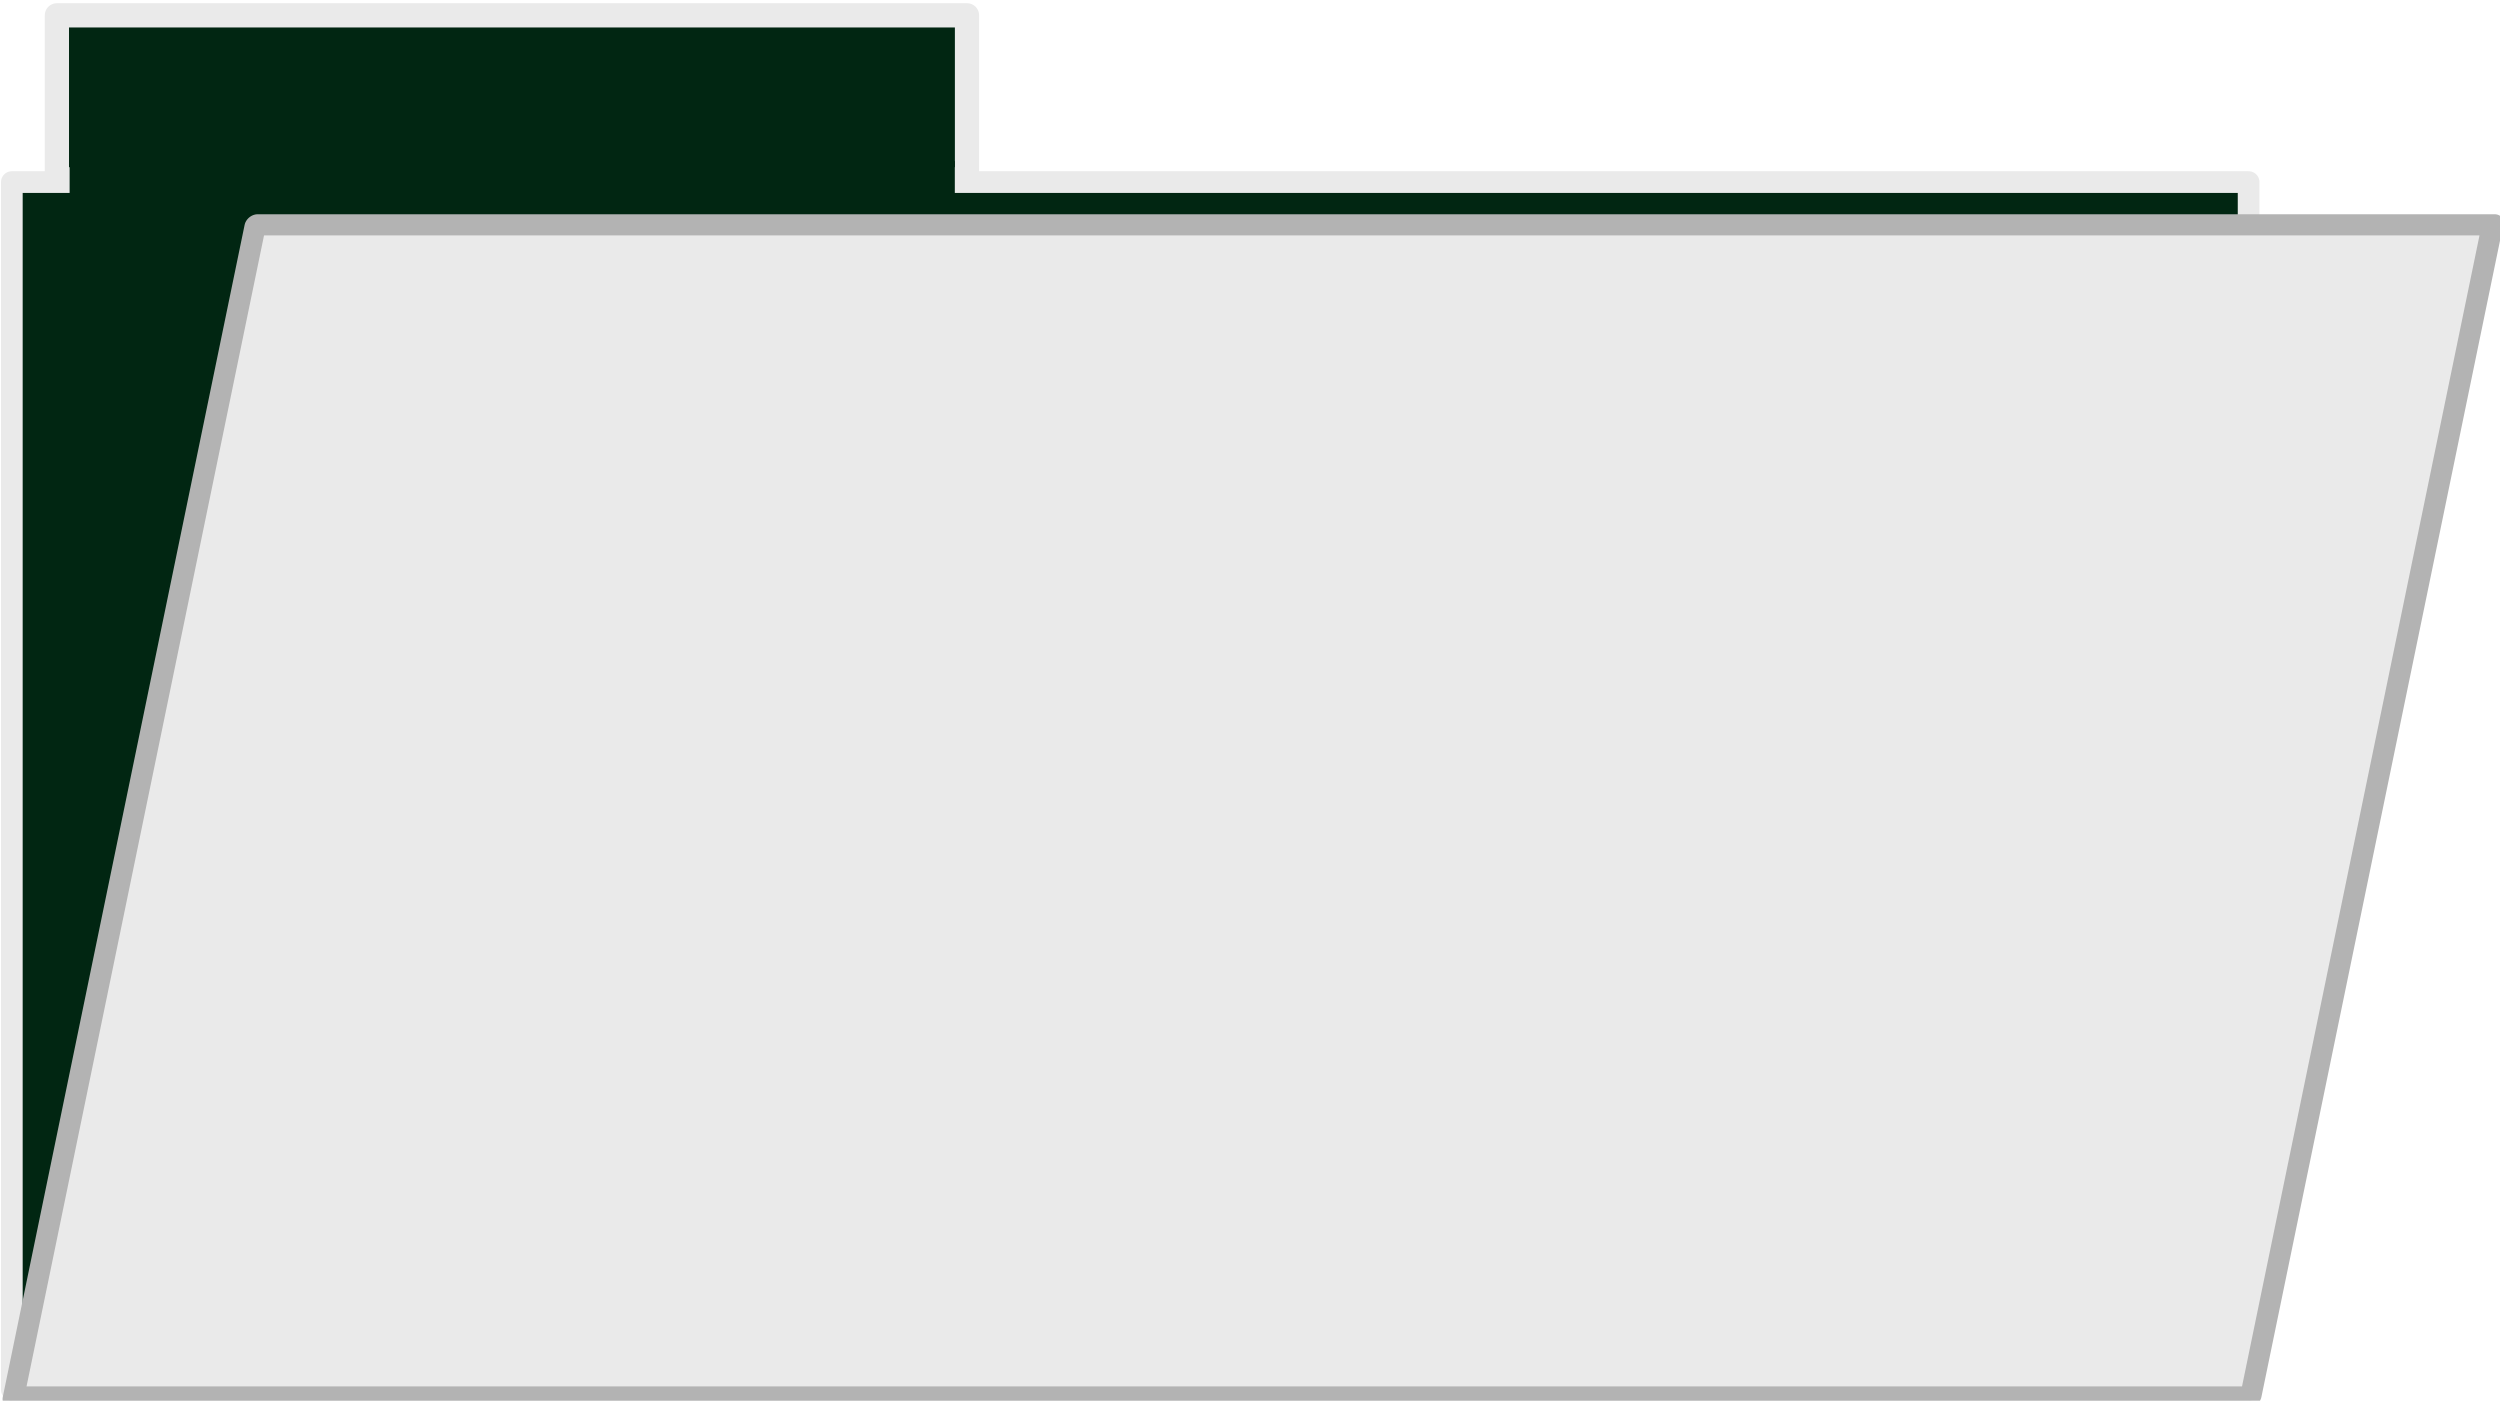 <?xml version="1.0" encoding="UTF-8" standalone="no"?>
<!-- Created with Inkscape (http://www.inkscape.org/) -->

<svg
   xmlns:dc="http://purl.org/dc/elements/1.1/"
   xmlns:cc="http://creativecommons.org/ns#"
   xmlns:rdf="http://www.w3.org/1999/02/22-rdf-syntax-ns#"
   xmlns:svg="http://www.w3.org/2000/svg"
   xmlns="http://www.w3.org/2000/svg"
   xmlns:sodipodi="http://sodipodi.sourceforge.net/DTD/sodipodi-0.dtd"
   xmlns:inkscape="http://www.inkscape.org/namespaces/inkscape"
   version="1.1"
   width="1032.31"
   height="578.365"
   viewBox="0 0 1032.31 578.365"
   id="Capa_1"
   xml:space="preserve"
   inkscape:version="0.48.4 r9939"
   sodipodi:docname="folder.svg"><sodipodi:namedview
     pagecolor="#ffffff"
     bordercolor="#666666"
     borderopacity="1"
     objecttolerance="10"
     gridtolerance="10"
     guidetolerance="10"
     inkscape:pageopacity="0"
     inkscape:pageshadow="2"
     inkscape:window-width="1212"
     inkscape:window-height="629"
     id="namedview4208"
     showgrid="false"
     inkscape:zoom="0.60574119"
     inkscape:cx="516.15485"
     inkscape:cy="289.18259"
     inkscape:window-x="65"
     inkscape:window-y="24"
     inkscape:window-maximized="0"
     inkscape:current-layer="Capa_1" /><defs
     id="defs3117" /><rect
     width="375.804"
     height="67.724"
     x="23.493"
     y="6.328"
     id="rect3948"
     style="fill:#012612;fill-opacity:1;stroke:#eaeaea;stroke-width:10;stroke-linejoin:round;stroke-miterlimit:4;stroke-opacity:1;stroke-dasharray:none;stroke-dashoffset:0" /><g
     transform="translate(-19.001,-0.136)"
     id="g3085" /><g
     transform="translate(-19.001,-0.136)"
     id="g3087" /><g
     transform="translate(-19.001,-0.136)"
     id="g3089" /><g
     transform="translate(-19.001,-0.136)"
     id="g3091" /><g
     transform="translate(-19.001,-0.136)"
     id="g3093" /><g
     transform="translate(-19.001,-0.136)"
     id="g3095" /><g
     transform="translate(-19.001,-0.136)"
     id="g3097" /><g
     transform="translate(-19.001,-0.136)"
     id="g3099" /><g
     transform="translate(-19.001,-0.136)"
     id="g3101" /><g
     transform="translate(-19.001,-0.136)"
     id="g3103" /><g
     transform="translate(-19.001,-0.136)"
     id="g3105" /><g
     transform="translate(-19.001,-0.136)"
     id="g3107" /><g
     transform="translate(-19.001,-0.136)"
     id="g3109" /><g
     transform="translate(-19.001,-0.136)"
     id="g3111" /><g
     transform="translate(-19.001,-0.136)"
     id="g3113" /><rect
     width="923.615"
     height="498.712"
     x="4.889"
     y="75.178"
     id="rect3142"
     style="fill:#012612;fill-opacity:1;stroke:#eaeaea;stroke-width:8.952;stroke-linejoin:round;stroke-miterlimit:4;stroke-opacity:1;stroke-dasharray:none;stroke-dashoffset:0" /><rect
     width="923.733"
     height="494.403"
     x="124.626"
     y="94.823"
     transform="matrix(1,0,-0.202,0.979,0,0)"
     id="rect3142-7"
     style="fill:#eaeaea;fill-opacity:1;stroke:#b3b3b3;stroke-width:8.914;stroke-linejoin:round;stroke-miterlimit:4;stroke-opacity:1;stroke-dasharray:none;stroke-dashoffset:0" /><path
     d="m 28.748,74.129 365.519,0"
     id="path3950"
     style="fill:none;stroke:#012612;stroke-width:15.172;stroke-linecap:butt;stroke-linejoin:miter;stroke-miterlimit:4;stroke-opacity:1;stroke-dasharray:none" /></svg>